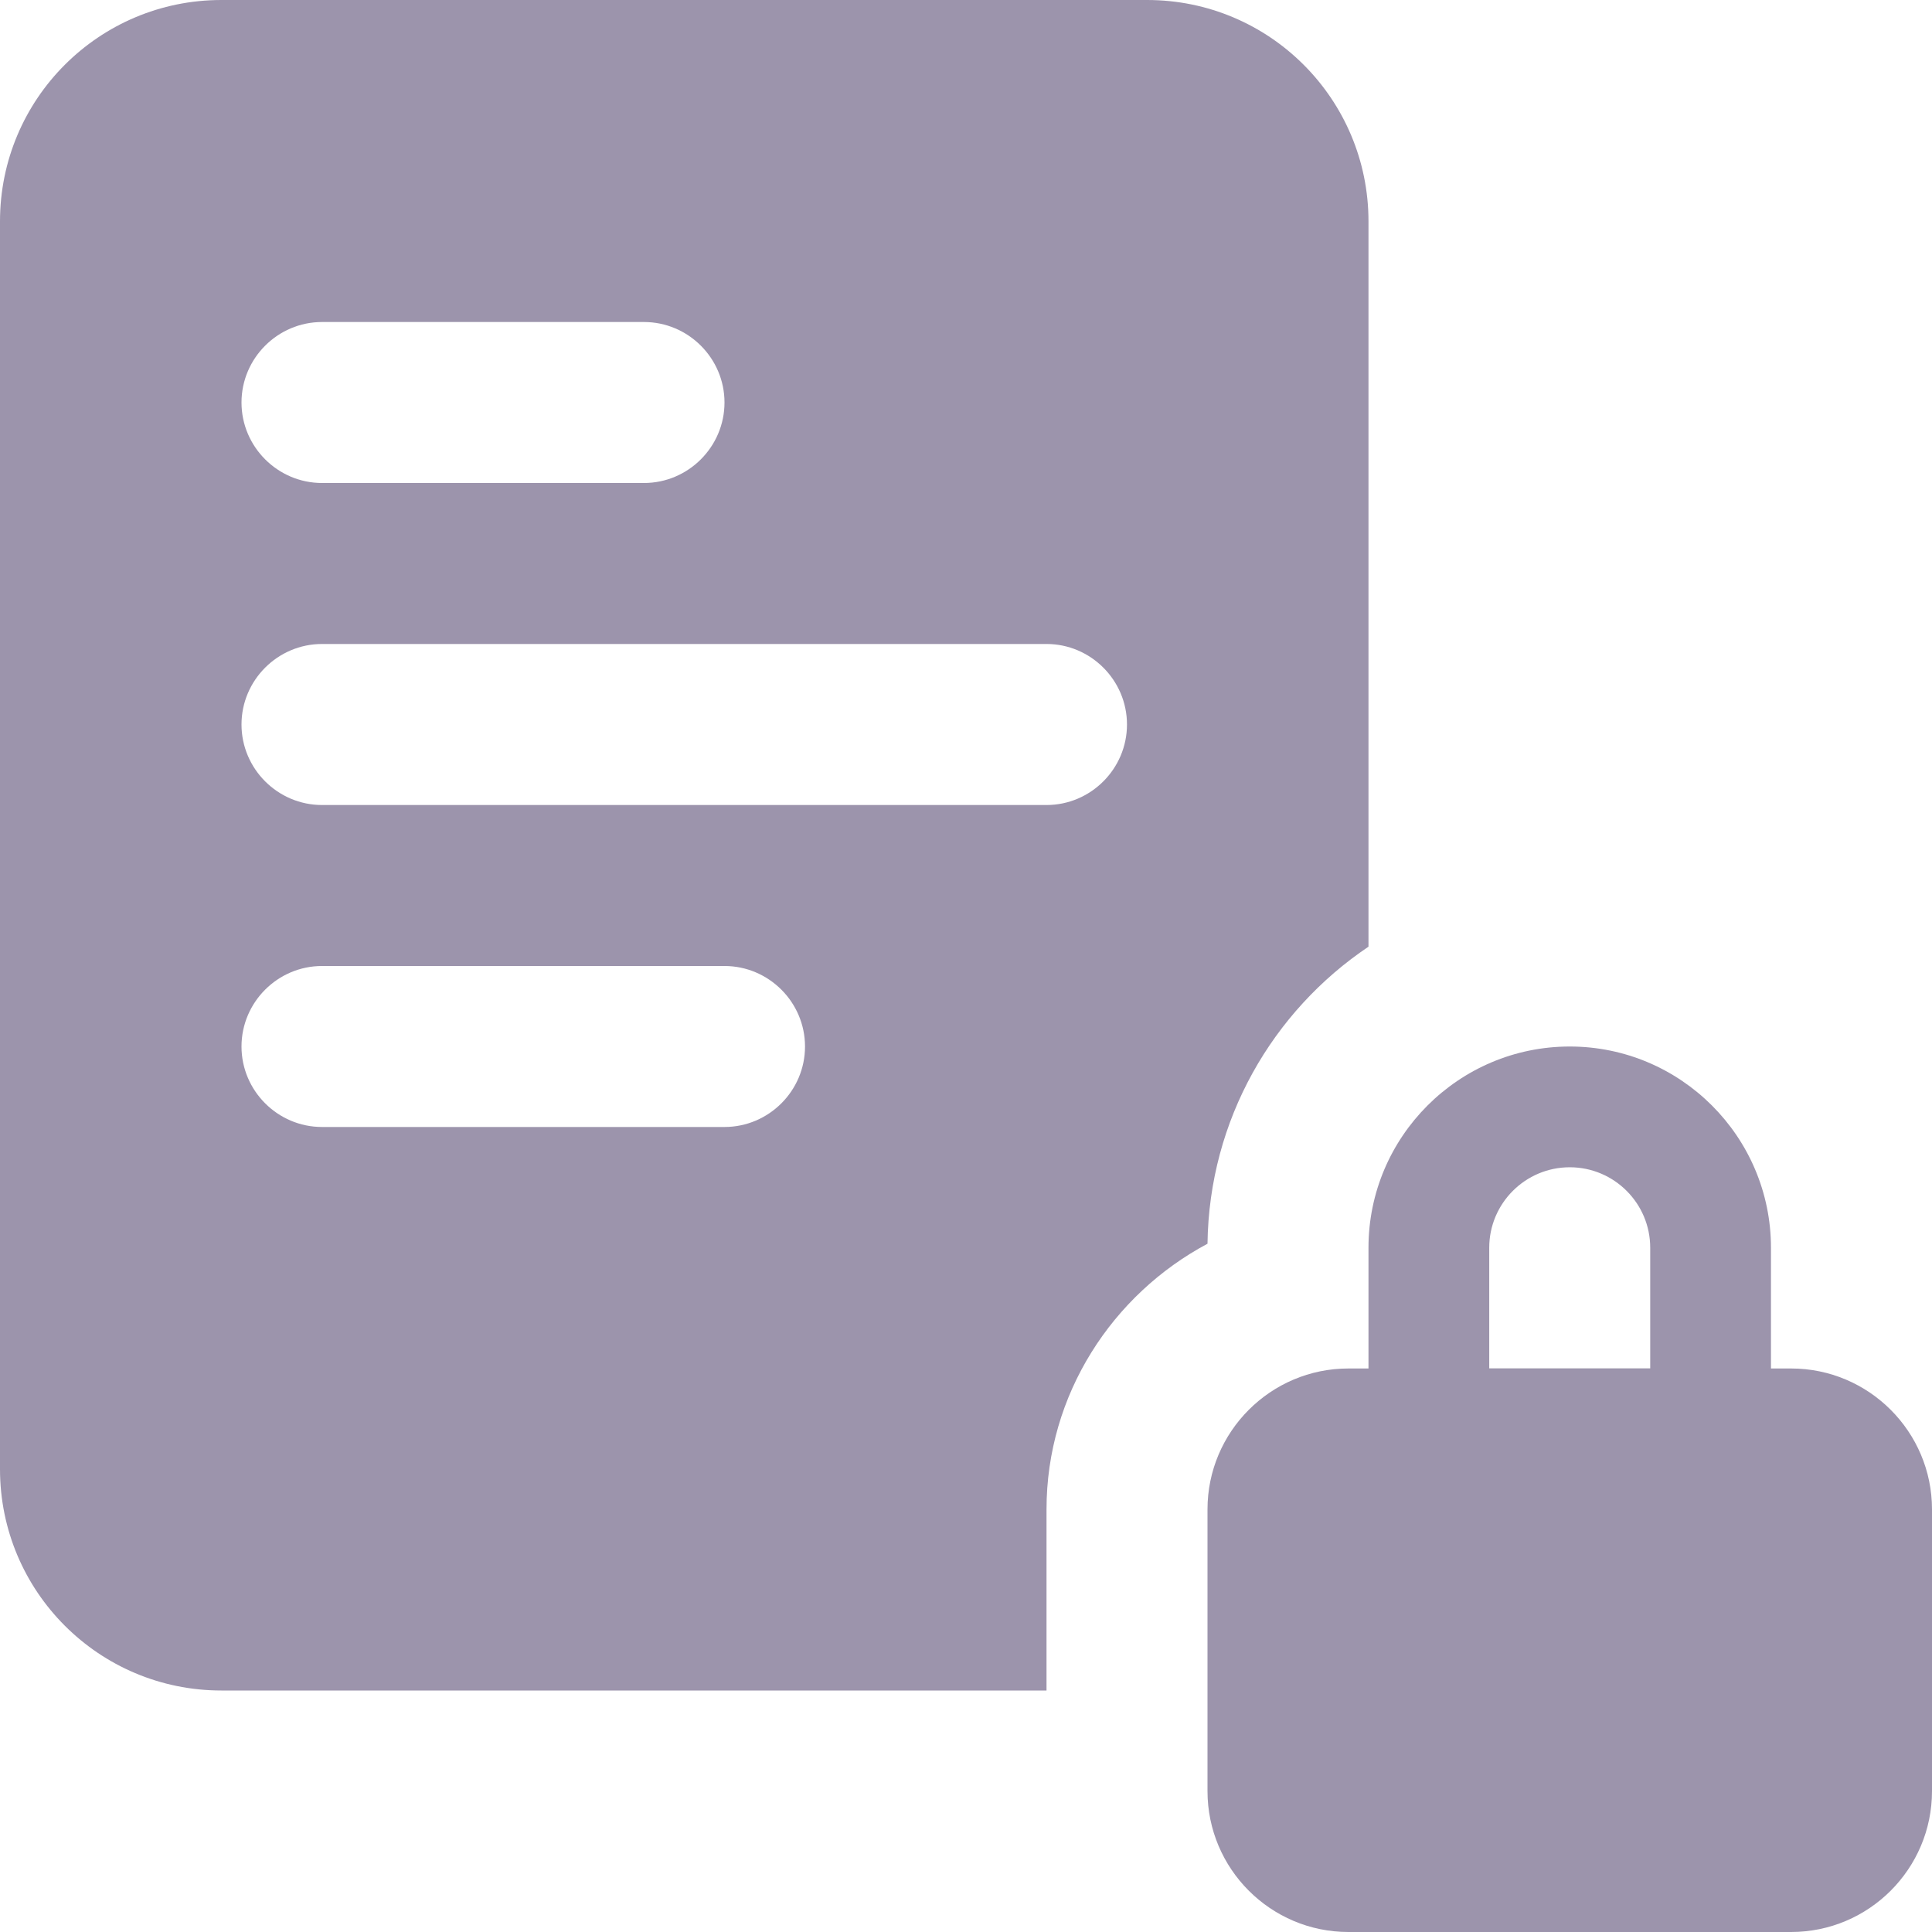 <svg width="40" height="40" viewBox="0 0 40 40" fill="none" xmlns="http://www.w3.org/2000/svg">
<path d="M23.75 0H4.583C2.05 0 0 2.05 0 4.583V30.417C0 32.95 2.05 35 4.583 35H21.667V31.25C21.667 28.867 23.033 26.8 25 25.75C25.033 23.183 26.35 20.933 28.333 19.6V4.583C28.333 2.05 26.283 0 23.75 0ZM6.667 6.667H13.333C14.25 6.667 15 7.417 15 8.333C15 9.25 14.25 10 13.333 10H6.667C5.75 10 5 9.25 5 8.333C5 7.417 5.75 6.667 6.667 6.667ZM15 23.333H6.667C5.75 23.333 5 22.583 5 21.667C5 20.75 5.75 20 6.667 20H15C15.917 20 16.667 20.75 16.667 21.667C16.667 22.583 15.917 23.333 15 23.333ZM21.667 16.667H6.667C5.75 16.667 5 15.917 5 15C5 14.083 5.75 13.333 6.667 13.333H21.667C22.583 13.333 23.333 14.083 23.333 15C23.333 15.917 22.583 16.667 21.667 16.667Z" fill="#9C94AC"/>
<path d="M35.416 30.833H29.583C28.893 30.833 28.333 30.273 28.333 29.583V25.833C28.333 23.537 30.201 21.667 32.5 21.667C34.798 21.667 36.666 23.537 36.666 25.833V29.583C36.666 30.273 36.106 30.833 35.416 30.833ZM30.833 28.333H34.166V25.833C34.166 24.915 33.42 24.167 32.5 24.167C31.58 24.167 30.833 24.915 30.833 25.833V28.333Z" fill="#9C94AC"/>
<path d="M37.083 40H27.917C26.308 40 25 38.692 25 37.083V31.25C25 29.642 26.308 28.333 27.917 28.333H37.083C38.692 28.333 40 29.642 40 31.25V37.083C40 38.692 38.692 40 37.083 40Z" fill="#9C94AC"/>
</svg>
